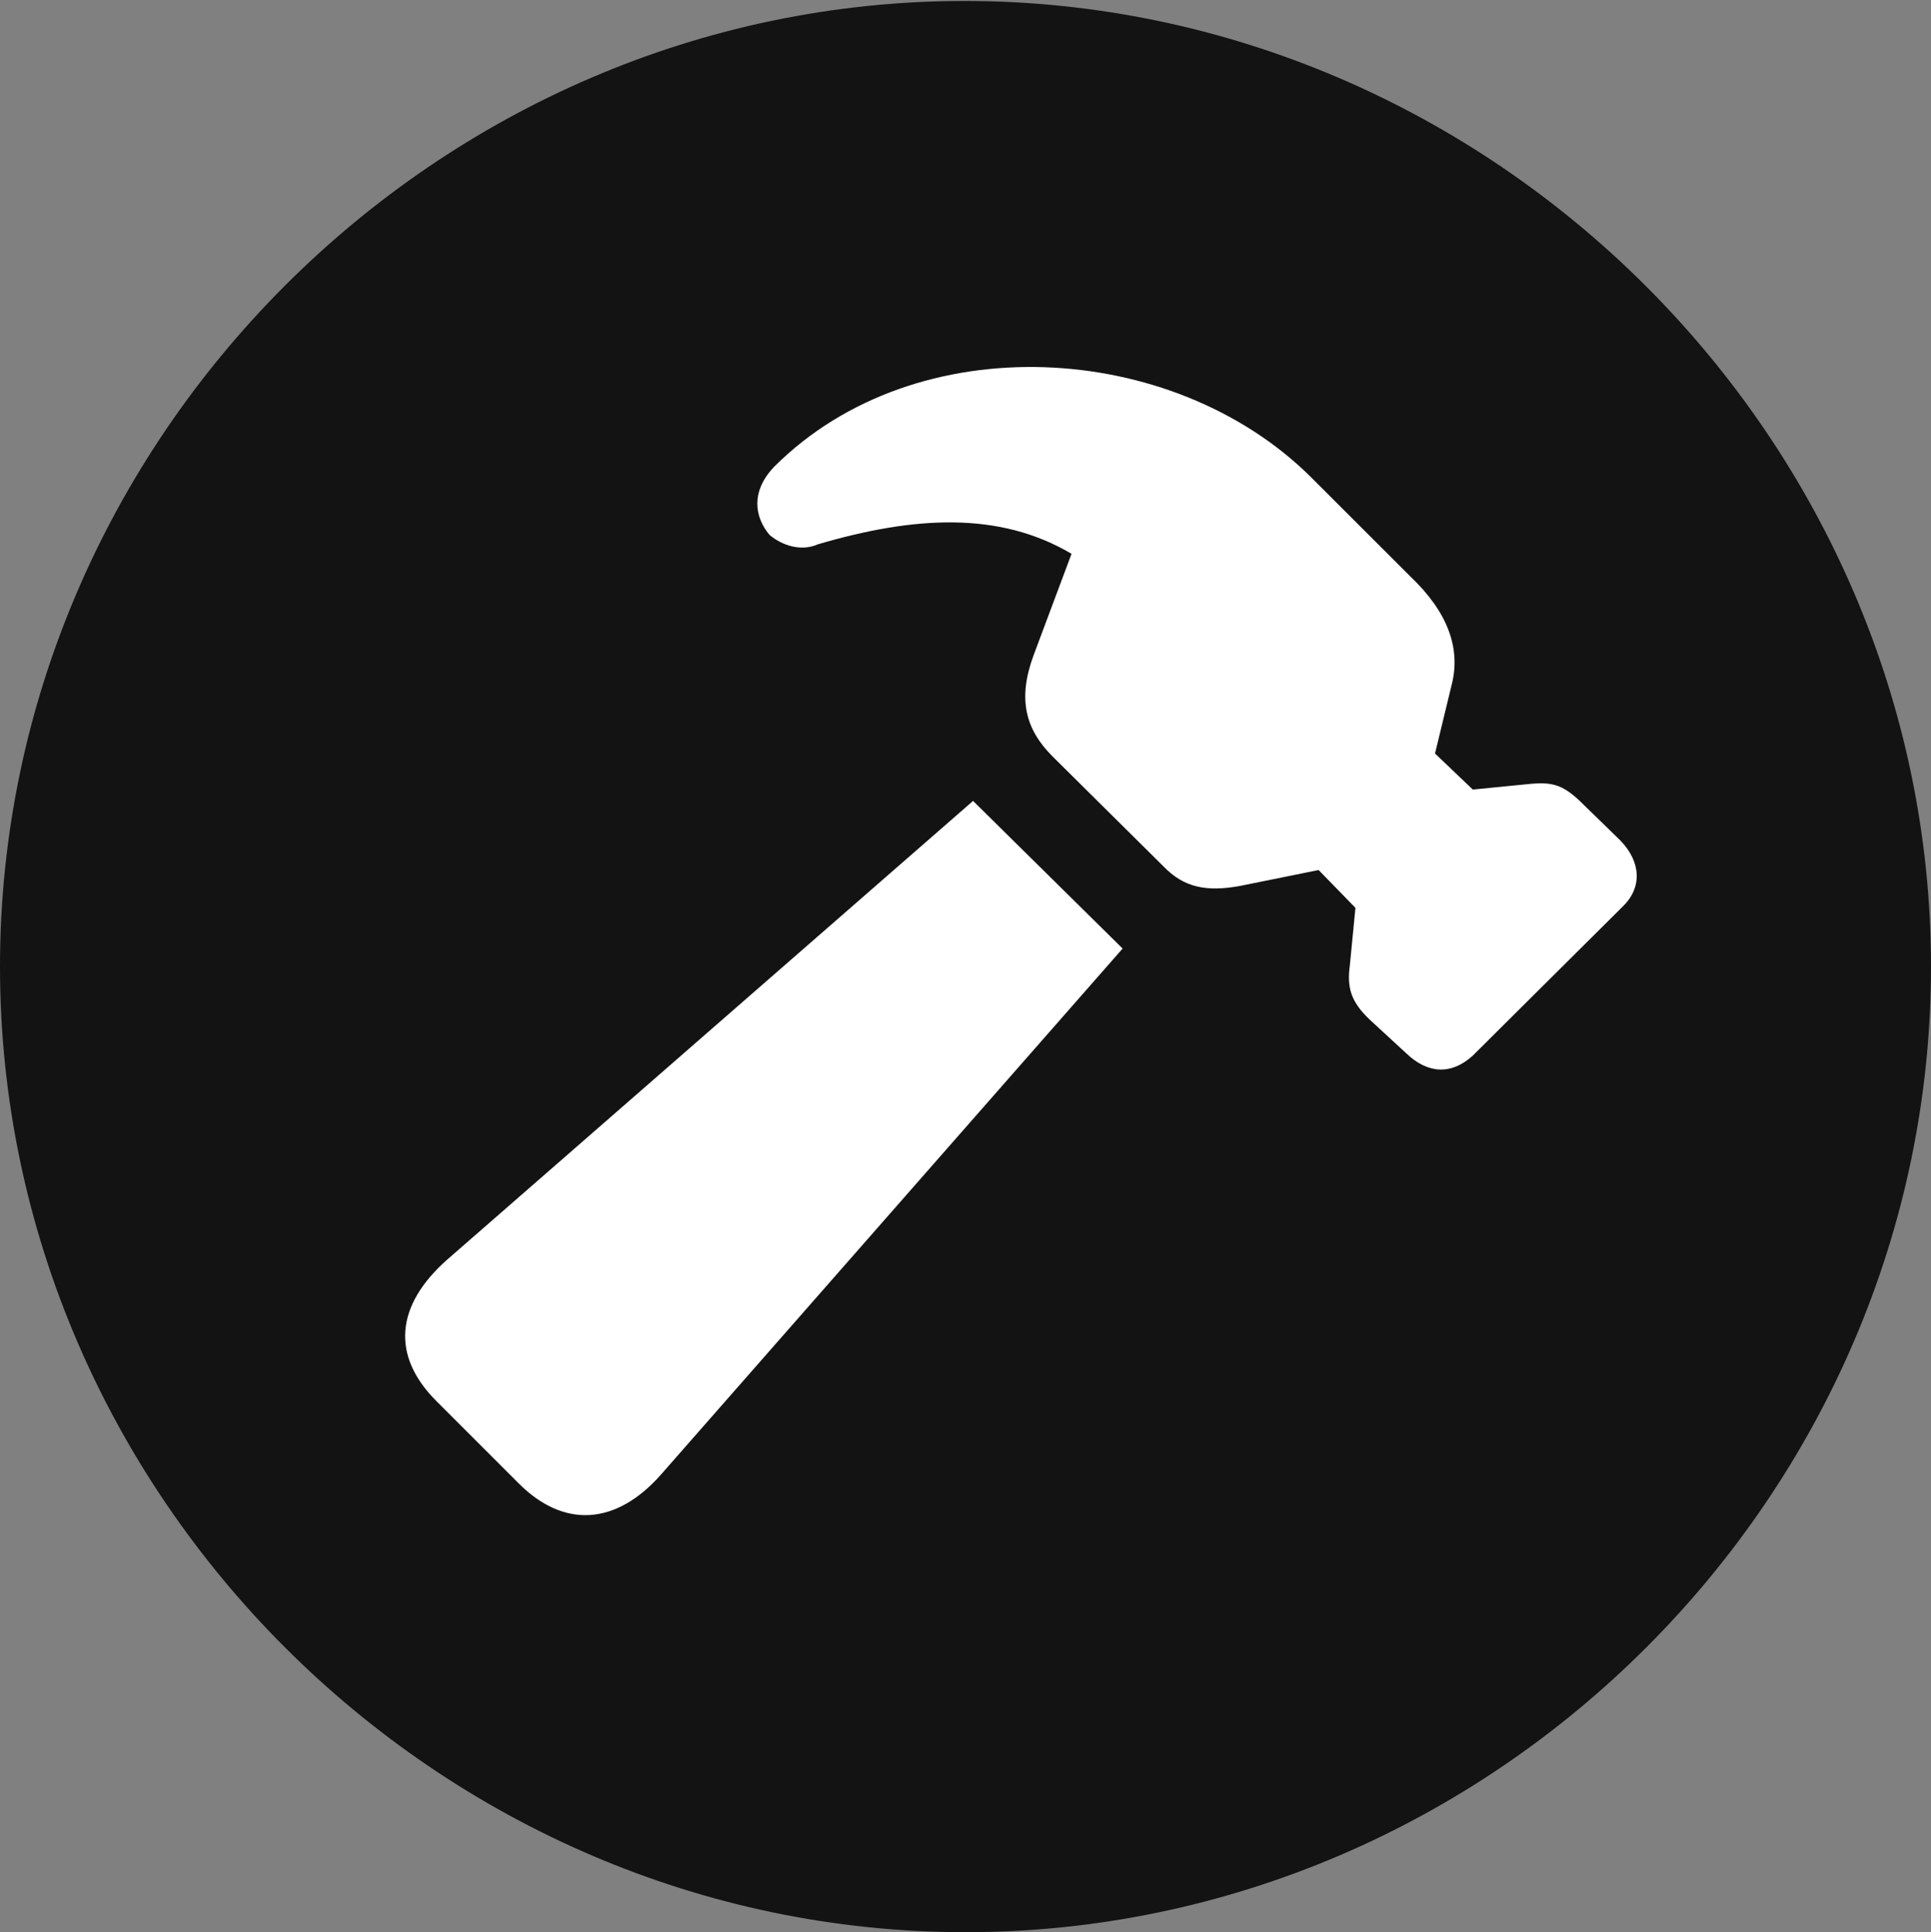 <?xml version="1.0" encoding="UTF-8"?>
<!--Generator: Apple Native CoreSVG 175.5-->
<!DOCTYPE svg
PUBLIC "-//W3C//DTD SVG 1.1//EN"
       "http://www.w3.org/Graphics/SVG/1.1/DTD/svg11.dtd">
<svg version="1.1" xmlns="http://www.w3.org/2000/svg" xmlns:xlink="http://www.w3.org/1999/xlink" width="19.922" height="19.932">
 <rect width="100%" height="100%" fill="#808080" stroke="none"/>
 <g>
  <rect height="19.932" opacity="0" width="19.922" x="0" y="0"/>
  <path d="M9.961 19.932C15.41 19.932 19.922 15.42 19.922 9.971C19.922 4.531 15.4 0.01 9.951 0.01C4.512 0.01 0 4.531 0 9.971C0 15.42 4.521 19.932 9.961 19.932Z" fill="#000000" fill-opacity="0.85"/>
  <path d="M5.352 15.303L4.502 14.453C4.033 13.984 4.082 13.467 4.609 12.998L10.039 8.262L11.582 9.785L6.816 15.215C6.357 15.732 5.82 15.771 5.352 15.303ZM14.512 10.869L14.131 10.518C13.935 10.332 13.896 10.185 13.926 9.961L13.984 9.365L13.604 8.975L12.783 9.141C12.451 9.199 12.217 9.16 12.002 8.936L10.859 7.803C10.576 7.52 10.498 7.207 10.664 6.758L11.055 5.713C10.312 5.273 9.434 5.322 8.438 5.615C8.262 5.693 8.066 5.625 7.939 5.518C7.783 5.332 7.744 5.068 7.988 4.814C9.453 3.35 12.1 3.506 13.525 4.922L14.551 5.947C14.941 6.318 15.068 6.689 14.98 7.051L14.805 7.773L15.195 8.145L15.791 8.086C16.025 8.066 16.133 8.096 16.338 8.301L16.719 8.672C16.934 8.896 16.943 9.16 16.738 9.355L15.195 10.889C14.971 11.094 14.727 11.074 14.512 10.869Z" fill="#ffffff"/>
 </g>
</svg>
